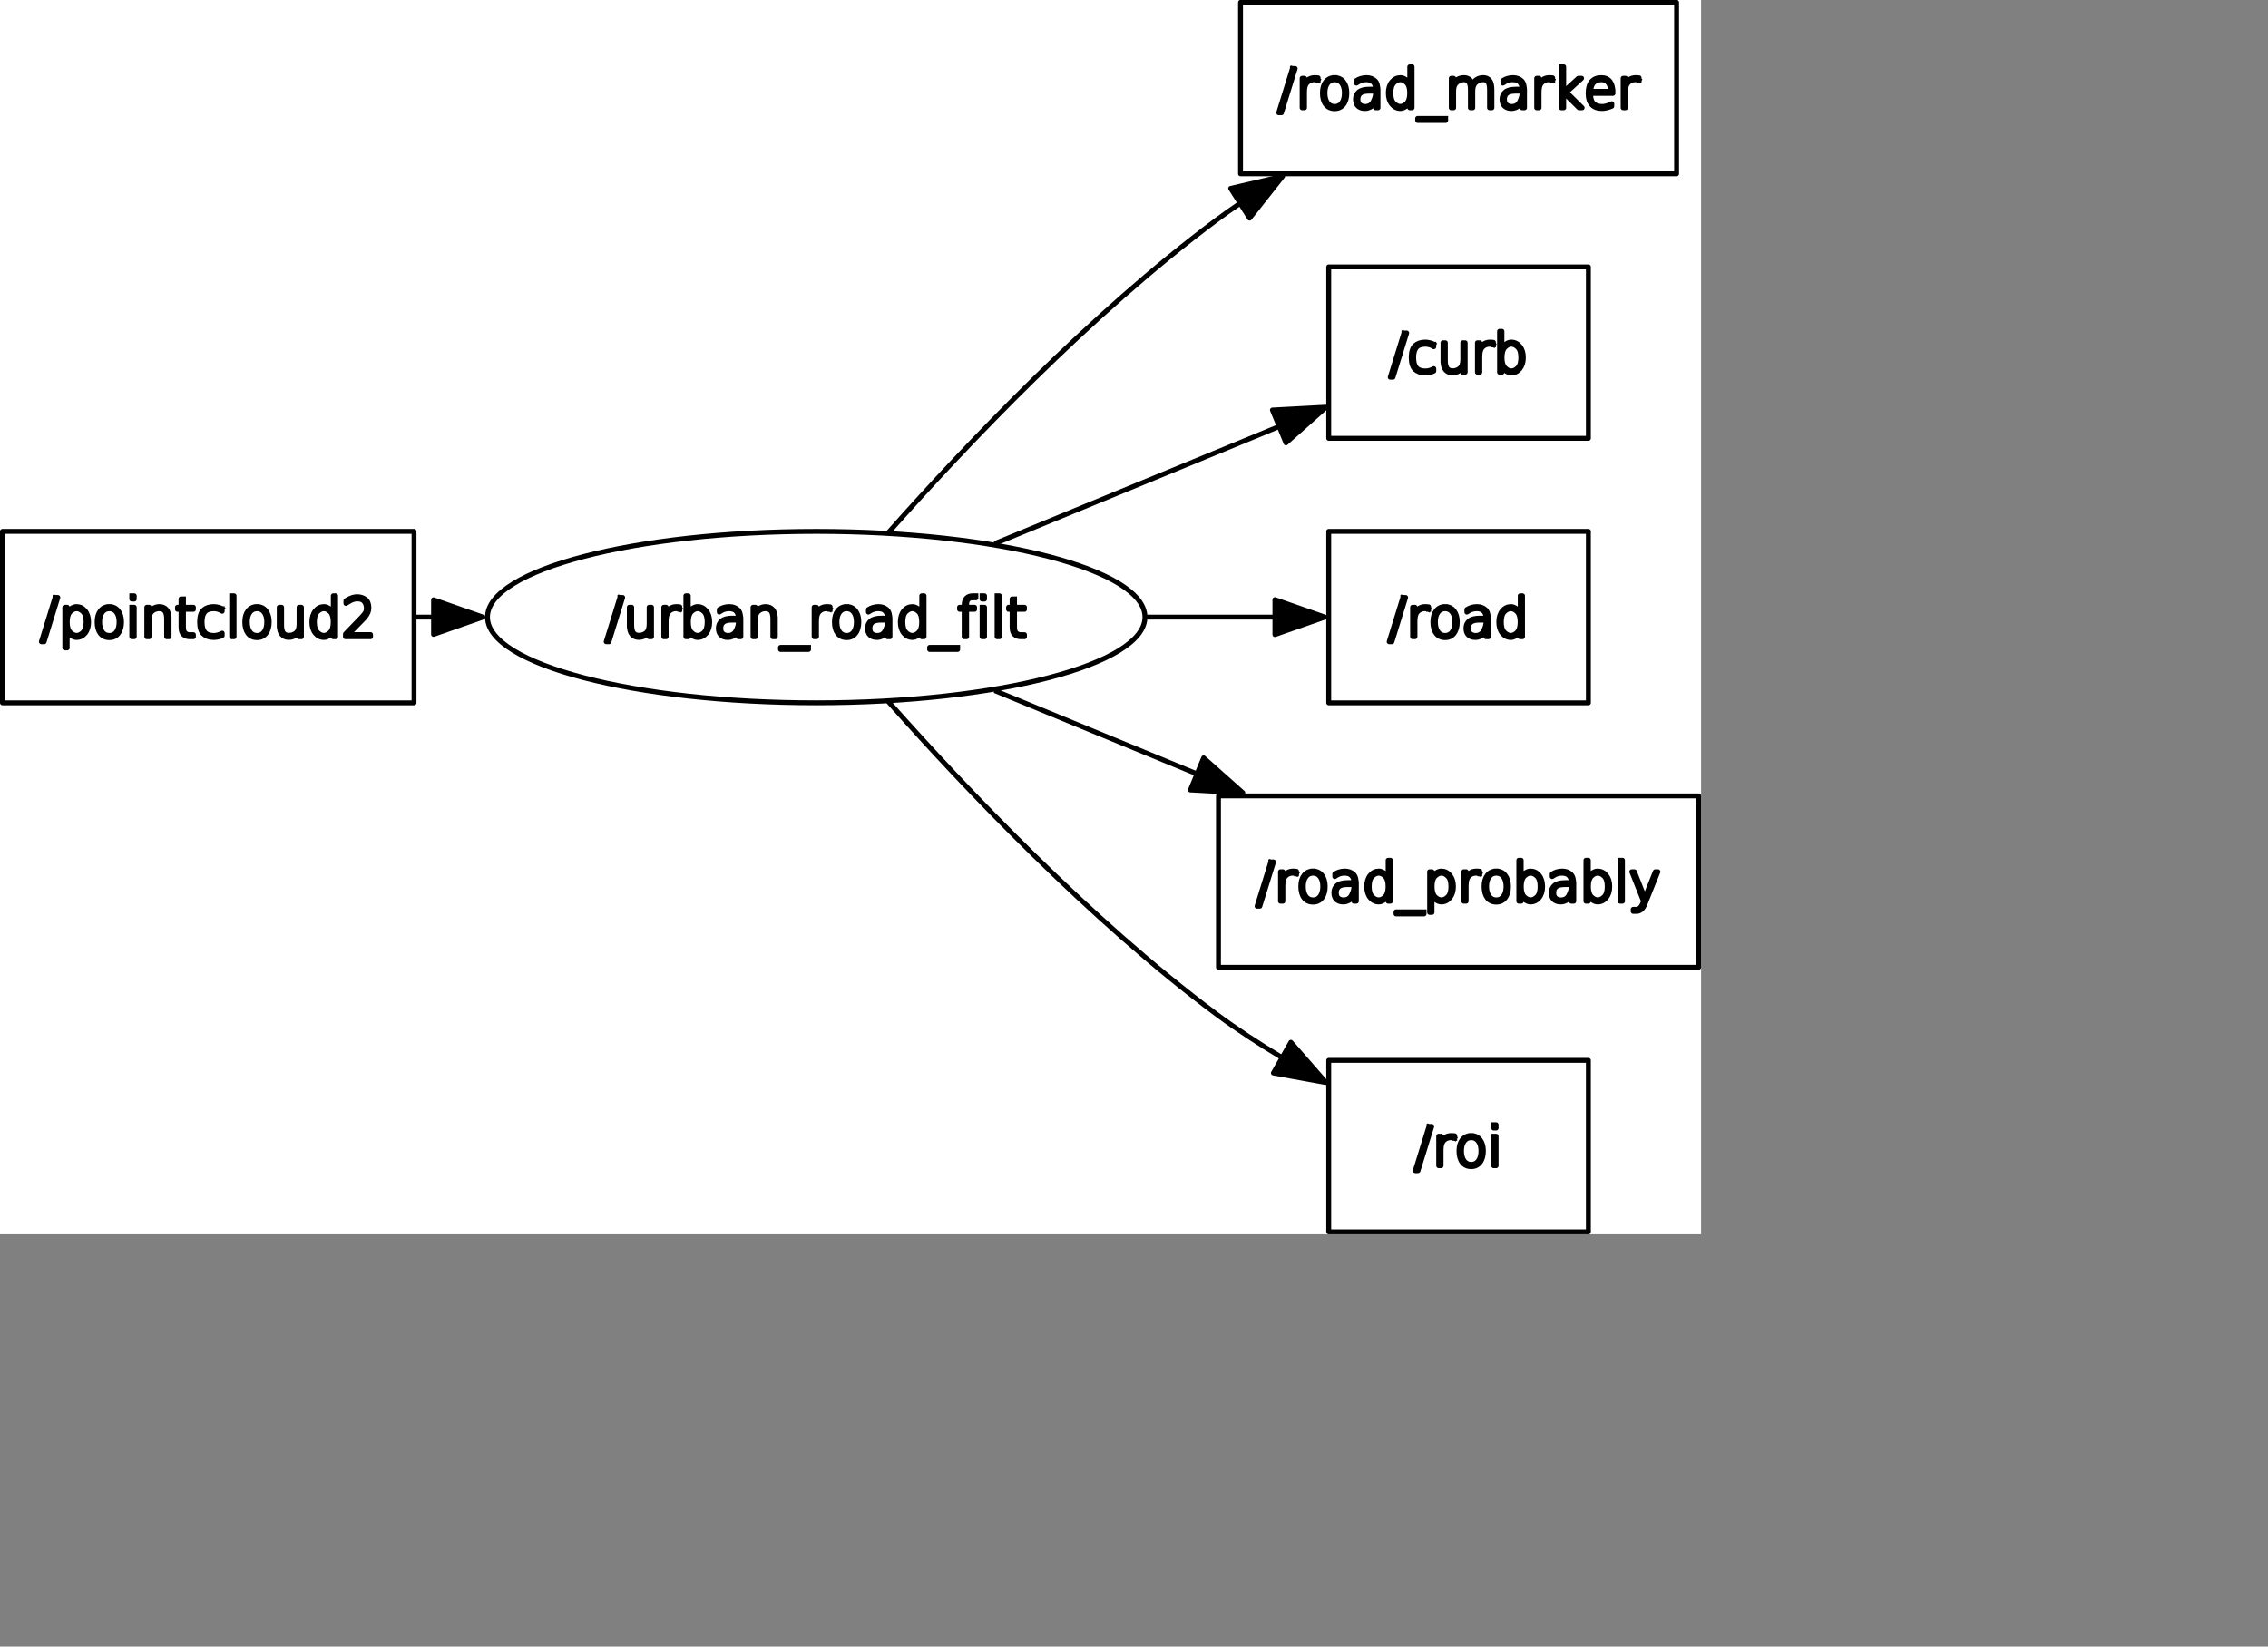 <?xml version="1.0" encoding="UTF-8" standalone="no"?>
<svg width="244.828mm" height="177.8mm"
 xmlns="http://www.w3.org/2000/svg" xmlns:xlink="http://www.w3.org/1999/xlink"  version="1.2" baseProfile="tiny">
<rect width="100%" height="100%" fill="#808080" stroke="none"/>
<title>Qt SVG Document</title>
<desc>Generated with Qt</desc>
<defs>
</defs>
<g fill="none" stroke="black" stroke-width="1" fill-rule="evenodd" stroke-linecap="square" stroke-linejoin="bevel" >

<g fill="none" stroke="#000000" stroke-opacity="1" stroke-width="1" stroke-linecap="square" stroke-linejoin="bevel" transform="matrix(1,0,0,1,0,0)"
font-family="Ubuntu" font-size="11" font-weight="400" font-style="normal" 
>
</g>

<g fill="none" stroke="#000000" stroke-opacity="1" stroke-width="1" stroke-linecap="square" stroke-linejoin="bevel" transform="matrix(1,0,0,1,0,0)"
font-family="Ubuntu" font-size="11" font-weight="400" font-style="normal" 
>
</g>

<g fill="none" stroke="#000000" stroke-opacity="1" stroke-width="1" stroke-linecap="square" stroke-linejoin="bevel" transform="matrix(1.999,0,0,1.999,0.003,503.722)"
font-family="Ubuntu" font-size="11" font-weight="400" font-style="normal" 
>
</g>

<g fill="#ffffff" fill-opacity="1" stroke="none" transform="matrix(1.999,0,0,1.999,0.003,503.722)"
font-family="Ubuntu" font-size="11" font-weight="400" font-style="normal" 
>
<rect x="-0.002" y="-252" width="347.192" height="252"/>
</g>

<g fill="none" stroke="#000000" stroke-opacity="1" stroke-width="1" stroke-linecap="square" stroke-linejoin="bevel" transform="matrix(1.999,0,0,1.999,0.003,503.722)"
font-family="Ubuntu" font-size="11" font-weight="400" font-style="normal" 
>
</g>

<g fill="none" stroke="#000000" stroke-opacity="1" stroke-width="1" stroke-linecap="square" stroke-linejoin="bevel" transform="matrix(1.999,0,0,1.999,0.003,503.722)"
font-family="Ubuntu" font-size="11" font-weight="400" font-style="normal" 
>
</g>

<g fill="none" stroke="#000000" stroke-opacity="1" stroke-width="1" stroke-linecap="square" stroke-linejoin="bevel" transform="matrix(1.999,0,0,1.999,0.003,503.722)"
font-family="Ubuntu" font-size="11" font-weight="400" font-style="normal" 
>
</g>

<g fill="none" stroke="#000000" stroke-opacity="1" stroke-width="1" stroke-linecap="square" stroke-linejoin="bevel" transform="matrix(1.999,0,0,1.999,0.003,503.722)"
font-family="Ubuntu" font-size="11" font-weight="400" font-style="normal" 
>
</g>

<g fill="none" stroke="#000000" stroke-opacity="1" stroke-width="1" stroke-linecap="square" stroke-linejoin="round" transform="matrix(1.999,0,0,1.999,0.003,503.722)"
font-family="Ubuntu" font-size="11" font-weight="400" font-style="normal" 
>
<rect x="0.498" y="-143.5" width="84.003" height="35"/>
</g>

<g fill="none" stroke="#000000" stroke-opacity="1" stroke-width="1" stroke-linecap="square" stroke-linejoin="bevel" transform="matrix(1.999,0,0,1.999,0.003,503.722)"
font-family="Ubuntu" font-size="11" font-weight="400" font-style="normal" 
>
</g>

<g fill="none" stroke="#000000" stroke-opacity="1" stroke-width="1" stroke-linecap="square" stroke-linejoin="bevel" transform="matrix(1.999,0,0,1.999,16.541,237.869)"
font-family="Ubuntu" font-size="11" font-weight="400" font-style="normal" 
>
</g>

<g fill="none" stroke="#000000" stroke-opacity="1" stroke-width="1" stroke-linecap="square" stroke-linejoin="bevel" transform="matrix(1.999,0,0,1.999,16.541,237.869)"
font-family="sans" font-size="11" font-weight="100" font-style="normal" 
>
</g>

<g fill="#000000" fill-opacity="1" stroke="#000000" stroke-opacity="1" stroke-width="1" stroke-linecap="square" stroke-linejoin="round" transform="matrix(1.999,0,0,1.999,16.541,237.869)"
font-family="sans" font-size="11" font-weight="100" font-style="normal" 
>
<path vector-effect="none" fill-rule="nonzero" d="M2.969,2.984 L3.531,2.984 L0.734,12.016 L0.172,12.016 L2.969,2.984 M5.438,9.641 L5.438,13.281 L4.953,13.281 L4.953,4.984 L5.438,4.984 L5.438,6.359 C5.667,5.839 5.911,5.479 6.172,5.281 C6.578,4.99 6.964,4.844 7.328,4.844 C8.036,4.844 8.628,5.133 9.102,5.711 C9.576,6.289 9.812,7.052 9.812,8 C9.812,8.948 9.576,9.711 9.102,10.289 C8.628,10.867 8.036,11.156 7.328,11.156 C6.964,11.156 6.578,11.005 6.172,10.703 C5.911,10.516 5.667,10.162 5.438,9.641 M8.672,10.094 C9.089,9.677 9.297,8.979 9.297,8 C9.297,7.021 9.089,6.323 8.672,5.906 C8.255,5.49 7.818,5.281 7.359,5.281 C6.911,5.281 6.479,5.49 6.062,5.906 C5.656,6.323 5.453,7.021 5.453,8 C5.453,8.979 5.656,9.677 6.062,10.094 C6.479,10.51 6.911,10.719 7.359,10.719 C7.818,10.719 8.255,10.51 8.672,10.094 M15.5,6.016 C15.146,5.526 14.662,5.281 14.047,5.281 C13.432,5.281 12.948,5.526 12.594,6.016 C12.24,6.495 12.062,7.151 12.062,7.984 C12.062,8.839 12.24,9.51 12.594,10 C12.948,10.49 13.432,10.734 14.047,10.734 C14.662,10.734 15.146,10.49 15.5,10 C15.854,9.5 16.031,8.828 16.031,7.984 C16.031,7.161 15.854,6.505 15.5,6.016 M14.047,4.844 C14.807,4.844 15.412,5.13 15.859,5.703 C16.307,6.276 16.531,7.036 16.531,7.984 C16.531,8.974 16.307,9.755 15.859,10.328 C15.412,10.901 14.807,11.188 14.047,11.188 C13.266,11.188 12.651,10.901 12.203,10.328 C11.766,9.755 11.547,8.974 11.547,7.984 C11.547,7.026 11.771,6.263 12.219,5.695 C12.667,5.128 13.276,4.844 14.047,4.844 M18.625,4.984 L19.125,4.984 L19.125,11 L18.625,11 L18.625,4.984 M18.625,2.641 L19.125,2.641 L19.125,3.312 L18.625,3.312 L18.625,2.641 M26.234,7.375 L26.234,11 L25.734,11 L25.734,7.406 C25.734,6.625 25.609,6.076 25.359,5.758 C25.109,5.44 24.74,5.281 24.25,5.281 C23.677,5.281 23.193,5.453 22.797,5.797 C22.38,6.141 22.172,6.74 22.172,7.594 L22.172,11 L21.688,11 L21.688,4.984 L22.172,4.984 L22.172,6.109 C22.349,5.745 22.583,5.469 22.875,5.281 C23.292,4.99 23.755,4.844 24.266,4.844 C24.87,4.844 25.349,5.047 25.703,5.453 C26.057,5.849 26.234,6.49 26.234,7.375 M29.172,3.281 L29.172,4.984 L31.203,4.984 L31.203,5.406 L29.172,5.406 L29.172,9.016 C29.172,9.474 29.229,9.797 29.344,9.984 C29.594,10.38 29.953,10.578 30.422,10.578 L31.203,10.578 L31.203,11 L30.438,11 C29.948,11 29.531,10.857 29.188,10.57 C28.844,10.284 28.672,9.766 28.672,9.016 L28.672,5.406 L27.953,5.406 L27.953,4.984 L28.672,4.984 L28.672,3.281 L29.172,3.281 M37.078,5.281 L37.078,5.797 C36.786,5.62 36.542,5.5 36.344,5.438 C36.01,5.333 35.693,5.281 35.391,5.281 C34.526,5.281 33.906,5.503 33.531,5.945 C33.156,6.388 32.969,7.073 32.969,8 C32.969,8.938 33.156,9.628 33.531,10.07 C33.906,10.513 34.526,10.734 35.391,10.734 C35.682,10.734 35.964,10.693 36.234,10.609 C36.526,10.537 36.807,10.422 37.078,10.266 L37.078,10.766 C36.807,10.901 36.526,11 36.234,11.062 C35.932,11.125 35.635,11.156 35.344,11.156 C34.469,11.156 33.771,10.917 33.25,10.438 C32.729,9.958 32.469,9.143 32.469,7.992 C32.469,6.841 32.729,6.026 33.25,5.547 C33.771,5.078 34.469,4.844 35.344,4.844 C35.635,4.844 35.943,4.885 36.266,4.969 C36.589,5.042 36.859,5.146 37.078,5.281 M39.016,2.641 L39.5,2.641 L39.5,11 L39.016,11 L39.016,2.641 M45.641,6.016 C45.286,5.526 44.802,5.281 44.188,5.281 C43.573,5.281 43.089,5.526 42.734,6.016 C42.38,6.495 42.203,7.151 42.203,7.984 C42.203,8.839 42.38,9.51 42.734,10 C43.089,10.49 43.573,10.734 44.188,10.734 C44.802,10.734 45.286,10.49 45.641,10 C45.995,9.5 46.172,8.828 46.172,7.984 C46.172,7.161 45.995,6.505 45.641,6.016 M44.188,4.844 C44.948,4.844 45.552,5.13 46,5.703 C46.448,6.276 46.672,7.036 46.672,7.984 C46.672,8.974 46.448,9.755 46,10.328 C45.552,10.901 44.948,11.188 44.188,11.188 C43.406,11.188 42.792,10.901 42.344,10.328 C41.906,9.755 41.688,8.974 41.688,7.984 C41.688,7.026 41.911,6.263 42.359,5.695 C42.807,5.128 43.417,4.844 44.188,4.844 M48.719,8.609 L48.719,4.984 L49.203,4.984 L49.203,8.578 C49.203,9.359 49.328,9.909 49.578,10.227 C49.828,10.544 50.198,10.703 50.688,10.703 C51.26,10.703 51.75,10.531 52.156,10.188 C52.562,9.844 52.766,9.245 52.766,8.391 L52.766,4.984 L53.25,4.984 L53.25,11 L52.766,11 L52.766,9.875 C52.589,10.24 52.354,10.516 52.062,10.703 C51.646,10.995 51.182,11.141 50.672,11.141 C50.078,11.141 49.604,10.938 49.25,10.531 C48.896,10.135 48.719,9.495 48.719,8.609 M59.75,6.359 L59.75,2.641 L60.219,2.641 L60.219,11 L59.75,11 L59.75,9.641 C59.521,10.162 59.271,10.516 59,10.703 C58.604,11.005 58.224,11.156 57.859,11.156 C57.151,11.156 56.56,10.867 56.086,10.289 C55.612,9.711 55.375,8.948 55.375,8 C55.375,7.052 55.612,6.289 56.086,5.711 C56.56,5.133 57.151,4.844 57.859,4.844 C58.224,4.844 58.604,4.99 59,5.281 C59.271,5.479 59.521,5.839 59.75,6.359 M56.516,5.906 C56.099,6.323 55.891,7.021 55.891,8 C55.891,8.979 56.099,9.677 56.516,10.094 C56.932,10.51 57.37,10.719 57.828,10.719 C58.276,10.719 58.708,10.51 59.125,10.094 C59.531,9.677 59.734,8.979 59.734,8 C59.734,7.021 59.531,6.323 59.125,5.906 C58.708,5.49 58.276,5.281 57.828,5.281 C57.37,5.281 56.932,5.49 56.516,5.906 M62.797,10.562 L67.359,10.562 L67.359,11 L62.234,11 L62.234,10.438 L64.234,8.359 C64.724,7.859 65.172,7.396 65.578,6.969 C65.943,6.573 66.188,6.266 66.312,6.047 C66.438,5.828 66.5,5.536 66.5,5.172 C66.5,4.557 66.312,4.062 65.938,3.688 C65.667,3.417 65.224,3.281 64.609,3.281 C64.245,3.281 63.833,3.385 63.375,3.594 C63.167,3.688 62.818,3.891 62.328,4.203 L62.328,3.641 C62.536,3.495 62.839,3.328 63.234,3.141 C63.693,2.943 64.146,2.839 64.594,2.828 C65.281,2.828 65.859,3.01 66.328,3.375 C66.787,3.729 67.016,4.312 67.016,5.125 C67.016,5.458 66.953,5.771 66.828,6.062 C66.682,6.406 66.458,6.755 66.156,7.109 C66.062,7.214 65.776,7.51 65.297,8 L62.797,10.562"/>
</g>

<g fill="none" stroke="#000000" stroke-opacity="1" stroke-width="1" stroke-linecap="square" stroke-linejoin="bevel" transform="matrix(1.999,0,0,1.999,16.541,237.869)"
font-family="sans" font-size="11" font-weight="100" font-style="normal" 
>
</g>

<g fill="none" stroke="#000000" stroke-opacity="1" stroke-width="1" stroke-linecap="square" stroke-linejoin="bevel" transform="matrix(1.999,0,0,1.999,16.541,237.869)"
font-family="Ubuntu" font-size="11" font-weight="400" font-style="normal" 
>
</g>

<g fill="none" stroke="#000000" stroke-opacity="1" stroke-width="1" stroke-linecap="square" stroke-linejoin="bevel" transform="matrix(1.999,0,0,1.999,0.003,503.722)"
font-family="Ubuntu" font-size="11" font-weight="400" font-style="normal" 
>
</g>

<g fill="none" stroke="#000000" stroke-opacity="1" stroke-width="1" stroke-linecap="square" stroke-linejoin="bevel" transform="matrix(1.999,0,0,1.999,0.003,503.722)"
font-family="Ubuntu" font-size="11" font-weight="400" font-style="normal" 
>
</g>

<g fill="none" stroke="#000000" stroke-opacity="1" stroke-width="1" stroke-linecap="square" stroke-linejoin="bevel" transform="matrix(1.999,0,0,1.999,0.003,503.722)"
font-family="Ubuntu" font-size="11" font-weight="400" font-style="normal" 
>
</g>

<g fill="none" stroke="#000000" stroke-opacity="1" stroke-width="1" stroke-linecap="square" stroke-linejoin="round" transform="matrix(1.999,0,0,1.999,0.003,503.722)"
font-family="Ubuntu" font-size="11" font-weight="400" font-style="normal" 
>
<rect x="253.19" y="-251.5" width="89" height="35"/>
</g>

<g fill="none" stroke="#000000" stroke-opacity="1" stroke-width="1" stroke-linecap="square" stroke-linejoin="bevel" transform="matrix(1.999,0,0,1.999,0.003,503.722)"
font-family="Ubuntu" font-size="11" font-weight="400" font-style="normal" 
>
</g>

<g fill="none" stroke="#000000" stroke-opacity="1" stroke-width="1" stroke-linecap="square" stroke-linejoin="bevel" transform="matrix(1.999,0,0,1.999,521.361,21.988)"
font-family="Ubuntu" font-size="11" font-weight="400" font-style="normal" 
>
</g>

<g fill="none" stroke="#000000" stroke-opacity="1" stroke-width="1" stroke-linecap="square" stroke-linejoin="bevel" transform="matrix(1.999,0,0,1.999,521.361,21.988)"
font-family="sans" font-size="11" font-weight="100" font-style="normal" 
>
</g>

<g fill="#000000" fill-opacity="1" stroke="#000000" stroke-opacity="1" stroke-width="1" stroke-linecap="square" stroke-linejoin="round" transform="matrix(1.999,0,0,1.999,521.361,21.988)"
font-family="sans" font-size="11" font-weight="100" font-style="normal" 
>
<path vector-effect="none" fill-rule="nonzero" d="M2.969,2.984 L3.531,2.984 L0.734,12.016 L0.172,12.016 L2.969,2.984 M8.219,5.406 C8.135,5.365 8.026,5.333 7.891,5.312 C7.766,5.292 7.615,5.281 7.438,5.281 C6.823,5.281 6.318,5.505 5.922,5.953 C5.599,6.318 5.438,6.943 5.438,7.828 L5.438,11 L4.953,11 L4.953,4.984 L5.438,4.984 L5.438,6.109 C5.604,5.786 5.833,5.516 6.125,5.297 C6.521,4.995 6.99,4.844 7.531,4.844 C7.677,4.844 7.802,4.849 7.906,4.859 C8.01,4.859 8.115,4.87 8.219,4.891 L8.219,5.406 M13.047,6.016 C12.693,5.526 12.208,5.281 11.594,5.281 C10.979,5.281 10.495,5.526 10.141,6.016 C9.786,6.495 9.609,7.151 9.609,7.984 C9.609,8.839 9.786,9.51 10.141,10 C10.495,10.49 10.979,10.734 11.594,10.734 C12.208,10.734 12.693,10.49 13.047,10 C13.401,9.5 13.578,8.828 13.578,7.984 C13.578,7.161 13.401,6.505 13.047,6.016 M11.594,4.844 C12.354,4.844 12.958,5.13 13.406,5.703 C13.854,6.276 14.078,7.036 14.078,7.984 C14.078,8.974 13.854,9.755 13.406,10.328 C12.958,10.901 12.354,11.188 11.594,11.188 C10.812,11.188 10.198,10.901 9.75,10.328 C9.312,9.755 9.094,8.974 9.094,7.984 C9.094,7.026 9.318,6.263 9.766,5.695 C10.213,5.128 10.823,4.844 11.594,4.844 M18.594,7.609 C17.792,7.609 17.216,7.75 16.867,8.031 C16.518,8.312 16.344,8.724 16.344,9.266 C16.344,9.797 16.49,10.175 16.781,10.398 C17.073,10.622 17.417,10.734 17.812,10.734 C18.562,10.734 19.104,10.417 19.438,9.781 C19.771,9.135 19.938,8.531 19.938,7.969 L19.938,7.609 L18.594,7.609 M20.438,7.562 L20.438,11 L19.938,11 L19.938,9.359 C19.667,10.162 19.302,10.672 18.844,10.891 C18.49,11.068 18.13,11.156 17.766,11.156 C17.172,11.156 16.703,10.995 16.359,10.672 C16.016,10.349 15.844,9.878 15.844,9.258 C15.844,8.638 16.068,8.141 16.516,7.766 C16.963,7.391 17.693,7.203 18.703,7.203 L19.938,7.203 L19.938,7.109 C19.938,6.578 19.781,6.141 19.469,5.797 C19.177,5.453 18.682,5.281 17.984,5.281 C17.641,5.281 17.292,5.344 16.938,5.469 C16.708,5.552 16.406,5.719 16.031,5.969 L16.031,5.438 C16.354,5.24 16.656,5.099 16.938,5.016 C17.333,4.901 17.713,4.844 18.078,4.844 C18.797,4.844 19.385,5.057 19.844,5.484 C20.24,5.849 20.438,6.542 20.438,7.562 M26.922,6.359 L26.922,2.641 L27.391,2.641 L27.391,11 L26.922,11 L26.922,9.641 C26.693,10.162 26.443,10.516 26.172,10.703 C25.776,11.005 25.396,11.156 25.031,11.156 C24.323,11.156 23.732,10.867 23.258,10.289 C22.784,9.711 22.547,8.948 22.547,8 C22.547,7.052 22.784,6.289 23.258,5.711 C23.732,5.133 24.323,4.844 25.031,4.844 C25.396,4.844 25.776,4.99 26.172,5.281 C26.443,5.479 26.693,5.839 26.922,6.359 M23.688,5.906 C23.271,6.323 23.062,7.021 23.062,8 C23.062,8.979 23.271,9.677 23.688,10.094 C24.104,10.51 24.542,10.719 25,10.719 C25.448,10.719 25.88,10.51 26.297,10.094 C26.703,9.677 26.906,8.979 26.906,8 C26.906,7.021 26.703,6.323 26.297,5.906 C25.88,5.49 25.448,5.281 25,5.281 C24.542,5.281 24.104,5.49 23.688,5.906 M34.25,13.172 L34.25,13.594 L28.531,13.594 L28.531,13.172 L34.25,13.172 M39.719,6.297 C39.906,5.807 40.198,5.443 40.594,5.203 C40.979,4.964 41.432,4.844 41.953,4.844 C42.474,4.844 42.891,5.026 43.203,5.391 C43.526,5.755 43.688,6.417 43.688,7.375 L43.688,11 L43.203,11 L43.203,7.406 C43.203,6.573 43.089,6.01 42.859,5.719 C42.63,5.427 42.323,5.281 41.938,5.281 C41.385,5.281 40.901,5.448 40.484,5.781 C40.016,6.156 39.781,6.76 39.781,7.594 L39.781,11 L39.297,11 L39.297,7.406 C39.297,6.604 39.185,6.049 38.961,5.742 C38.737,5.435 38.427,5.281 38.031,5.281 C37.479,5.281 36.995,5.453 36.578,5.797 C36.109,6.161 35.875,6.76 35.875,7.594 L35.875,11 L35.391,11 L35.391,4.984 L35.875,4.984 L35.875,6.109 C36.052,5.714 36.328,5.401 36.703,5.172 C37.068,4.953 37.521,4.844 38.062,4.844 C38.417,4.844 38.755,4.958 39.078,5.188 C39.328,5.375 39.542,5.745 39.719,6.297 M48.5,7.609 C47.698,7.609 47.122,7.75 46.773,8.031 C46.425,8.312 46.25,8.724 46.25,9.266 C46.25,9.797 46.396,10.175 46.688,10.398 C46.979,10.622 47.323,10.734 47.719,10.734 C48.469,10.734 49.01,10.417 49.344,9.781 C49.677,9.135 49.844,8.531 49.844,7.969 L49.844,7.609 L48.5,7.609 M50.344,7.562 L50.344,11 L49.844,11 L49.844,9.359 C49.573,10.162 49.208,10.672 48.75,10.891 C48.396,11.068 48.036,11.156 47.672,11.156 C47.078,11.156 46.609,10.995 46.266,10.672 C45.922,10.349 45.75,9.878 45.75,9.258 C45.75,8.638 45.974,8.141 46.422,7.766 C46.87,7.391 47.599,7.203 48.609,7.203 L49.844,7.203 L49.844,7.109 C49.844,6.578 49.688,6.141 49.375,5.797 C49.083,5.453 48.589,5.281 47.891,5.281 C47.547,5.281 47.198,5.344 46.844,5.469 C46.615,5.552 46.312,5.719 45.938,5.969 L45.938,5.438 C46.26,5.24 46.562,5.099 46.844,5.016 C47.24,4.901 47.62,4.844 47.984,4.844 C48.703,4.844 49.292,5.057 49.75,5.484 C50.146,5.849 50.344,6.542 50.344,7.562 M56.094,5.406 C56.01,5.365 55.901,5.333 55.766,5.312 C55.641,5.292 55.49,5.281 55.312,5.281 C54.698,5.281 54.193,5.505 53.797,5.953 C53.474,6.318 53.312,6.943 53.312,7.828 L53.312,11 L52.828,11 L52.828,4.984 L53.312,4.984 L53.312,6.109 C53.479,5.786 53.708,5.516 54,5.297 C54.396,4.995 54.865,4.844 55.406,4.844 C55.552,4.844 55.677,4.849 55.781,4.859 C55.885,4.859 55.99,4.87 56.094,4.891 L56.094,5.406 M57.844,2.641 L58.344,2.641 L58.344,7.719 L61.328,4.984 L62,4.984 L58.891,7.828 L62.109,11 L61.469,11 L58.344,7.922 L58.344,11 L57.844,11 L57.844,2.641 M68.391,7.75 L68.391,8.062 L63.828,8.062 C63.828,9.021 64.016,9.698 64.391,10.094 C64.807,10.521 65.422,10.734 66.234,10.734 C66.453,10.734 66.74,10.688 67.094,10.594 C67.448,10.5 67.802,10.359 68.156,10.172 L68.156,10.688 C67.802,10.844 67.44,10.961 67.07,11.039 C66.701,11.117 66.406,11.156 66.188,11.156 C65.26,11.156 64.562,10.906 64.094,10.406 C63.583,9.875 63.328,9.094 63.328,8.062 C63.328,6.99 63.557,6.188 64.016,5.656 C64.495,5.115 65.162,4.844 66.016,4.844 C66.797,4.844 67.391,5.104 67.797,5.625 C68.193,6.167 68.391,6.875 68.391,7.75 M67.891,7.641 C67.891,6.797 67.698,6.182 67.312,5.797 C67,5.453 66.568,5.281 66.016,5.281 C65.422,5.281 64.922,5.458 64.516,5.812 C64.141,6.146 63.917,6.755 63.844,7.641 L67.891,7.641 M73.734,5.406 C73.651,5.365 73.542,5.333 73.406,5.312 C73.281,5.292 73.13,5.281 72.953,5.281 C72.338,5.281 71.833,5.505 71.438,5.953 C71.115,6.318 70.953,6.943 70.953,7.828 L70.953,11 L70.469,11 L70.469,4.984 L70.953,4.984 L70.953,6.109 C71.12,5.786 71.349,5.516 71.641,5.297 C72.037,4.995 72.505,4.844 73.047,4.844 C73.193,4.844 73.318,4.849 73.422,4.859 C73.526,4.859 73.63,4.87 73.734,4.891 L73.734,5.406"/>
</g>

<g fill="none" stroke="#000000" stroke-opacity="1" stroke-width="1" stroke-linecap="square" stroke-linejoin="bevel" transform="matrix(1.999,0,0,1.999,521.361,21.988)"
font-family="sans" font-size="11" font-weight="100" font-style="normal" 
>
</g>

<g fill="none" stroke="#000000" stroke-opacity="1" stroke-width="1" stroke-linecap="square" stroke-linejoin="bevel" transform="matrix(1.999,0,0,1.999,521.361,21.988)"
font-family="Ubuntu" font-size="11" font-weight="400" font-style="normal" 
>
</g>

<g fill="none" stroke="#000000" stroke-opacity="1" stroke-width="1" stroke-linecap="square" stroke-linejoin="bevel" transform="matrix(1.999,0,0,1.999,0.003,503.722)"
font-family="Ubuntu" font-size="11" font-weight="400" font-style="normal" 
>
</g>

<g fill="none" stroke="#000000" stroke-opacity="1" stroke-width="1" stroke-linecap="square" stroke-linejoin="bevel" transform="matrix(1.999,0,0,1.999,0.003,503.722)"
font-family="Ubuntu" font-size="11" font-weight="400" font-style="normal" 
>
</g>

<g fill="none" stroke="#000000" stroke-opacity="1" stroke-width="1" stroke-linecap="square" stroke-linejoin="bevel" transform="matrix(1.999,0,0,1.999,0.003,503.722)"
font-family="Ubuntu" font-size="11" font-weight="400" font-style="normal" 
>
</g>

<g fill="none" stroke="#000000" stroke-opacity="1" stroke-width="1" stroke-linecap="square" stroke-linejoin="round" transform="matrix(1.999,0,0,1.999,0.003,503.722)"
font-family="Ubuntu" font-size="11" font-weight="400" font-style="normal" 
>
<ellipse cx="166.59" cy="-126" rx="67.094" ry="17.5"/>
</g>

<g fill="none" stroke="#000000" stroke-opacity="1" stroke-width="1" stroke-linecap="square" stroke-linejoin="bevel" transform="matrix(1.999,0,0,1.999,0.003,503.722)"
font-family="Ubuntu" font-size="11" font-weight="400" font-style="normal" 
>
</g>

<g fill="none" stroke="#000000" stroke-opacity="1" stroke-width="1" stroke-linecap="square" stroke-linejoin="bevel" transform="matrix(1.999,0,0,1.999,246.984,237.869)"
font-family="Ubuntu" font-size="11" font-weight="400" font-style="normal" 
>
</g>

<g fill="none" stroke="#000000" stroke-opacity="1" stroke-width="1" stroke-linecap="square" stroke-linejoin="bevel" transform="matrix(1.999,0,0,1.999,246.984,237.869)"
font-family="sans" font-size="11" font-weight="100" font-style="normal" 
>
</g>

<g fill="#000000" fill-opacity="1" stroke="#000000" stroke-opacity="1" stroke-width="1" stroke-linecap="square" stroke-linejoin="round" transform="matrix(1.999,0,0,1.999,246.984,237.869)"
font-family="sans" font-size="11" font-weight="100" font-style="normal" 
>
<path vector-effect="none" fill-rule="nonzero" d="M2.969,2.984 L3.531,2.984 L0.734,12.016 L0.172,12.016 L2.969,2.984 M4.891,8.609 L4.891,4.984 L5.375,4.984 L5.375,8.578 C5.375,9.359 5.5,9.909 5.75,10.227 C6,10.544 6.37,10.703 6.859,10.703 C7.432,10.703 7.922,10.531 8.328,10.188 C8.734,9.844 8.938,9.245 8.938,8.391 L8.938,4.984 L9.422,4.984 L9.422,11 L8.938,11 L8.938,9.875 C8.76,10.24 8.526,10.516 8.234,10.703 C7.818,10.995 7.354,11.141 6.844,11.141 C6.25,11.141 5.776,10.938 5.422,10.531 C5.068,10.135 4.891,9.495 4.891,8.609 M15.188,5.406 C15.104,5.365 14.995,5.333 14.859,5.312 C14.734,5.292 14.583,5.281 14.406,5.281 C13.792,5.281 13.287,5.505 12.891,5.953 C12.568,6.318 12.406,6.943 12.406,7.828 L12.406,11 L11.922,11 L11.922,4.984 L12.406,4.984 L12.406,6.109 C12.573,5.786 12.802,5.516 13.094,5.297 C13.49,4.995 13.958,4.844 14.5,4.844 C14.646,4.844 14.771,4.849 14.875,4.859 C14.979,4.859 15.083,4.87 15.188,4.891 L15.188,5.406 M20.156,10.094 C20.573,9.677 20.781,8.979 20.781,8 C20.781,7.021 20.573,6.323 20.156,5.906 C19.74,5.49 19.302,5.281 18.844,5.281 C18.396,5.281 17.963,5.49 17.547,5.906 C17.141,6.323 16.938,7.021 16.938,8 C16.938,8.979 17.141,9.677 17.547,10.094 C17.963,10.51 18.396,10.719 18.844,10.719 C19.302,10.719 19.74,10.51 20.156,10.094 M16.922,6.359 C17.151,5.839 17.396,5.479 17.656,5.281 C18.062,4.99 18.448,4.844 18.812,4.844 C19.521,4.844 20.112,5.133 20.586,5.711 C21.06,6.289 21.297,7.052 21.297,8 C21.297,8.948 21.06,9.711 20.586,10.289 C20.112,10.867 19.521,11.156 18.812,11.156 C18.448,11.156 18.062,11.005 17.656,10.703 C17.396,10.516 17.151,10.162 16.922,9.641 L16.922,11 L16.438,11 L16.438,2.641 L16.922,2.641 L16.922,6.359 M25.812,7.609 C25.01,7.609 24.435,7.75 24.086,8.031 C23.737,8.312 23.562,8.724 23.562,9.266 C23.562,9.797 23.708,10.175 24,10.398 C24.292,10.622 24.635,10.734 25.031,10.734 C25.781,10.734 26.323,10.417 26.656,9.781 C26.99,9.135 27.156,8.531 27.156,7.969 L27.156,7.609 L25.812,7.609 M27.656,7.562 L27.656,11 L27.156,11 L27.156,9.359 C26.885,10.162 26.521,10.672 26.062,10.891 C25.708,11.068 25.349,11.156 24.984,11.156 C24.391,11.156 23.922,10.995 23.578,10.672 C23.234,10.349 23.062,9.878 23.062,9.258 C23.062,8.638 23.287,8.141 23.734,7.766 C24.182,7.391 24.912,7.203 25.922,7.203 L27.156,7.203 L27.156,7.109 C27.156,6.578 27,6.141 26.688,5.797 C26.396,5.453 25.901,5.281 25.203,5.281 C24.859,5.281 24.51,5.344 24.156,5.469 C23.927,5.552 23.625,5.719 23.25,5.969 L23.25,5.438 C23.573,5.24 23.875,5.099 24.156,5.016 C24.552,4.901 24.932,4.844 25.297,4.844 C26.016,4.844 26.604,5.057 27.062,5.484 C27.458,5.849 27.656,6.542 27.656,7.562 M34.688,7.375 L34.688,11 L34.188,11 L34.188,7.406 C34.188,6.625 34.062,6.076 33.812,5.758 C33.562,5.44 33.193,5.281 32.703,5.281 C32.13,5.281 31.646,5.453 31.25,5.797 C30.833,6.141 30.625,6.74 30.625,7.594 L30.625,11 L30.141,11 L30.141,4.984 L30.625,4.984 L30.625,6.109 C30.802,5.745 31.037,5.469 31.328,5.281 C31.745,4.99 32.208,4.844 32.719,4.844 C33.323,4.844 33.802,5.047 34.156,5.453 C34.51,5.849 34.688,6.49 34.688,7.375 M41.469,13.172 L41.469,13.594 L35.75,13.594 L35.75,13.172 L41.469,13.172 M45.875,5.406 C45.792,5.365 45.682,5.333 45.547,5.312 C45.422,5.292 45.271,5.281 45.094,5.281 C44.479,5.281 43.974,5.505 43.578,5.953 C43.255,6.318 43.094,6.943 43.094,7.828 L43.094,11 L42.609,11 L42.609,4.984 L43.094,4.984 L43.094,6.109 C43.26,5.786 43.49,5.516 43.781,5.297 C44.177,4.995 44.646,4.844 45.188,4.844 C45.333,4.844 45.458,4.849 45.562,4.859 C45.667,4.859 45.771,4.87 45.875,4.891 L45.875,5.406 M50.703,6.016 C50.349,5.526 49.865,5.281 49.25,5.281 C48.635,5.281 48.151,5.526 47.797,6.016 C47.443,6.495 47.266,7.151 47.266,7.984 C47.266,8.839 47.443,9.51 47.797,10 C48.151,10.49 48.635,10.734 49.25,10.734 C49.865,10.734 50.349,10.49 50.703,10 C51.057,9.5 51.234,8.828 51.234,7.984 C51.234,7.161 51.057,6.505 50.703,6.016 M49.25,4.844 C50.01,4.844 50.615,5.13 51.062,5.703 C51.51,6.276 51.734,7.036 51.734,7.984 C51.734,8.974 51.51,9.755 51.062,10.328 C50.615,10.901 50.01,11.188 49.25,11.188 C48.469,11.188 47.854,10.901 47.406,10.328 C46.969,9.755 46.75,8.974 46.75,7.984 C46.75,7.026 46.974,6.263 47.422,5.695 C47.87,5.128 48.479,4.844 49.25,4.844 M56.25,7.609 C55.448,7.609 54.872,7.75 54.523,8.031 C54.175,8.312 54,8.724 54,9.266 C54,9.797 54.146,10.175 54.438,10.398 C54.729,10.622 55.073,10.734 55.469,10.734 C56.219,10.734 56.76,10.417 57.094,9.781 C57.427,9.135 57.594,8.531 57.594,7.969 L57.594,7.609 L56.25,7.609 M58.094,7.562 L58.094,11 L57.594,11 L57.594,9.359 C57.323,10.162 56.958,10.672 56.5,10.891 C56.146,11.068 55.786,11.156 55.422,11.156 C54.828,11.156 54.359,10.995 54.016,10.672 C53.672,10.349 53.5,9.878 53.5,9.258 C53.5,8.638 53.724,8.141 54.172,7.766 C54.62,7.391 55.349,7.203 56.359,7.203 L57.594,7.203 L57.594,7.109 C57.594,6.578 57.438,6.141 57.125,5.797 C56.833,5.453 56.339,5.281 55.641,5.281 C55.297,5.281 54.948,5.344 54.594,5.469 C54.365,5.552 54.062,5.719 53.688,5.969 L53.688,5.438 C54.01,5.24 54.312,5.099 54.594,5.016 C54.99,4.901 55.37,4.844 55.734,4.844 C56.453,4.844 57.042,5.057 57.5,5.484 C57.896,5.849 58.094,6.542 58.094,7.562 M64.578,6.359 L64.578,2.641 L65.047,2.641 L65.047,11 L64.578,11 L64.578,9.641 C64.349,10.162 64.099,10.516 63.828,10.703 C63.432,11.005 63.052,11.156 62.688,11.156 C61.979,11.156 61.388,10.867 60.914,10.289 C60.44,9.711 60.203,8.948 60.203,8 C60.203,7.052 60.44,6.289 60.914,5.711 C61.388,5.133 61.979,4.844 62.688,4.844 C63.052,4.844 63.432,4.99 63.828,5.281 C64.099,5.479 64.349,5.839 64.578,6.359 M61.344,5.906 C60.927,6.323 60.719,7.021 60.719,8 C60.719,8.979 60.927,9.677 61.344,10.094 C61.76,10.51 62.198,10.719 62.656,10.719 C63.104,10.719 63.536,10.51 63.953,10.094 C64.359,9.677 64.562,8.979 64.562,8 C64.562,7.021 64.359,6.323 63.953,5.906 C63.536,5.49 63.104,5.281 62.656,5.281 C62.198,5.281 61.76,5.49 61.344,5.906 M71.906,13.172 L71.906,13.594 L66.188,13.594 L66.188,13.172 L71.906,13.172 M75.625,2.641 L75.625,3.062 L74.938,3.062 C74.573,3.062 74.292,3.156 74.094,3.344 C73.854,3.573 73.734,3.943 73.734,4.453 L73.734,4.984 L75.359,4.984 L75.359,5.406 L73.734,5.406 L73.734,11 L73.234,11 L73.234,5.406 L72.297,5.406 L72.297,4.984 L73.234,4.984 L73.234,4.562 C73.234,3.896 73.391,3.411 73.703,3.109 C74.005,2.797 74.417,2.641 74.938,2.641 L75.625,2.641 M76.891,4.984 L77.391,4.984 L77.391,11 L76.891,11 L76.891,4.984 M76.891,2.641 L77.391,2.641 L77.391,3.312 L76.891,3.312 L76.891,2.641 M79.953,2.641 L80.438,2.641 L80.438,11 L79.953,11 L79.953,2.641 M83.516,3.281 L83.516,4.984 L85.547,4.984 L85.547,5.406 L83.516,5.406 L83.516,9.016 C83.516,9.474 83.573,9.797 83.688,9.984 C83.938,10.38 84.297,10.578 84.766,10.578 L85.547,10.578 L85.547,11 L84.781,11 C84.292,11 83.875,10.857 83.531,10.57 C83.188,10.284 83.016,9.766 83.016,9.016 L83.016,5.406 L82.297,5.406 L82.297,4.984 L83.016,4.984 L83.016,3.281 L83.516,3.281"/>
</g>

<g fill="none" stroke="#000000" stroke-opacity="1" stroke-width="1" stroke-linecap="square" stroke-linejoin="bevel" transform="matrix(1.999,0,0,1.999,246.984,237.869)"
font-family="sans" font-size="11" font-weight="100" font-style="normal" 
>
</g>

<g fill="none" stroke="#000000" stroke-opacity="1" stroke-width="1" stroke-linecap="square" stroke-linejoin="bevel" transform="matrix(1.999,0,0,1.999,246.984,237.869)"
font-family="Ubuntu" font-size="11" font-weight="400" font-style="normal" 
>
</g>

<g fill="none" stroke="#000000" stroke-opacity="1" stroke-width="1" stroke-linecap="square" stroke-linejoin="bevel" transform="matrix(1.999,0,0,1.999,0.003,503.722)"
font-family="Ubuntu" font-size="11" font-weight="400" font-style="normal" 
>
</g>

<g fill="none" stroke="#000000" stroke-opacity="1" stroke-width="1" stroke-linecap="square" stroke-linejoin="bevel" transform="matrix(1.999,0,0,1.999,0.003,503.722)"
font-family="Ubuntu" font-size="11" font-weight="400" font-style="normal" 
>
</g>

<g fill="none" stroke="#000000" stroke-opacity="1" stroke-width="1" stroke-linecap="square" stroke-linejoin="bevel" transform="matrix(1.999,0,0,1.999,0.003,503.722)"
font-family="Ubuntu" font-size="11" font-weight="400" font-style="normal" 
>
</g>

<g fill="none" stroke="#000000" stroke-opacity="1" stroke-width="1" stroke-linecap="square" stroke-linejoin="round" transform="matrix(1.999,0,0,1.999,0.003,503.722)"
font-family="Ubuntu" font-size="11" font-weight="400" font-style="normal" 
>
<rect x="271.19" y="-35.5" width="53" height="35"/>
</g>

<g fill="none" stroke="#000000" stroke-opacity="1" stroke-width="1" stroke-linecap="square" stroke-linejoin="bevel" transform="matrix(1.999,0,0,1.999,0.003,503.722)"
font-family="Ubuntu" font-size="11" font-weight="400" font-style="normal" 
>
</g>

<g fill="none" stroke="#000000" stroke-opacity="1" stroke-width="1" stroke-linecap="square" stroke-linejoin="bevel" transform="matrix(1.999,0,0,1.999,577.08,453.749)"
font-family="Ubuntu" font-size="11" font-weight="400" font-style="normal" 
>
</g>

<g fill="none" stroke="#000000" stroke-opacity="1" stroke-width="1" stroke-linecap="square" stroke-linejoin="bevel" transform="matrix(1.999,0,0,1.999,577.08,453.749)"
font-family="sans" font-size="11" font-weight="100" font-style="normal" 
>
</g>

<g fill="#000000" fill-opacity="1" stroke="#000000" stroke-opacity="1" stroke-width="1" stroke-linecap="square" stroke-linejoin="round" transform="matrix(1.999,0,0,1.999,577.08,453.749)"
font-family="sans" font-size="11" font-weight="100" font-style="normal" 
>
<path vector-effect="none" fill-rule="nonzero" d="M2.969,2.984 L3.531,2.984 L0.734,12.016 L0.172,12.016 L2.969,2.984 M8.219,5.406 C8.135,5.365 8.026,5.333 7.891,5.312 C7.766,5.292 7.615,5.281 7.438,5.281 C6.823,5.281 6.318,5.505 5.922,5.953 C5.599,6.318 5.438,6.943 5.438,7.828 L5.438,11 L4.953,11 L4.953,4.984 L5.438,4.984 L5.438,6.109 C5.604,5.786 5.833,5.516 6.125,5.297 C6.521,4.995 6.99,4.844 7.531,4.844 C7.677,4.844 7.802,4.849 7.906,4.859 C8.01,4.859 8.115,4.87 8.219,4.891 L8.219,5.406 M13.047,6.016 C12.693,5.526 12.208,5.281 11.594,5.281 C10.979,5.281 10.495,5.526 10.141,6.016 C9.786,6.495 9.609,7.151 9.609,7.984 C9.609,8.839 9.786,9.51 10.141,10 C10.495,10.49 10.979,10.734 11.594,10.734 C12.208,10.734 12.693,10.49 13.047,10 C13.401,9.5 13.578,8.828 13.578,7.984 C13.578,7.161 13.401,6.505 13.047,6.016 M11.594,4.844 C12.354,4.844 12.958,5.13 13.406,5.703 C13.854,6.276 14.078,7.036 14.078,7.984 C14.078,8.974 13.854,9.755 13.406,10.328 C12.958,10.901 12.354,11.188 11.594,11.188 C10.812,11.188 10.198,10.901 9.75,10.328 C9.312,9.755 9.094,8.974 9.094,7.984 C9.094,7.026 9.318,6.263 9.766,5.695 C10.213,5.128 10.823,4.844 11.594,4.844 M16.172,4.984 L16.672,4.984 L16.672,11 L16.172,11 L16.172,4.984 M16.172,2.641 L16.672,2.641 L16.672,3.312 L16.172,3.312 L16.172,2.641"/>
</g>

<g fill="none" stroke="#000000" stroke-opacity="1" stroke-width="1" stroke-linecap="square" stroke-linejoin="bevel" transform="matrix(1.999,0,0,1.999,577.08,453.749)"
font-family="sans" font-size="11" font-weight="100" font-style="normal" 
>
</g>

<g fill="none" stroke="#000000" stroke-opacity="1" stroke-width="1" stroke-linecap="square" stroke-linejoin="bevel" transform="matrix(1.999,0,0,1.999,577.08,453.749)"
font-family="Ubuntu" font-size="11" font-weight="400" font-style="normal" 
>
</g>

<g fill="none" stroke="#000000" stroke-opacity="1" stroke-width="1" stroke-linecap="square" stroke-linejoin="bevel" transform="matrix(1.999,0,0,1.999,0.003,503.722)"
font-family="Ubuntu" font-size="11" font-weight="400" font-style="normal" 
>
</g>

<g fill="none" stroke="#000000" stroke-opacity="1" stroke-width="1" stroke-linecap="square" stroke-linejoin="bevel" transform="matrix(1.999,0,0,1.999,0.003,503.722)"
font-family="Ubuntu" font-size="11" font-weight="400" font-style="normal" 
>
</g>

<g fill="none" stroke="#000000" stroke-opacity="1" stroke-width="1" stroke-linecap="square" stroke-linejoin="bevel" transform="matrix(1.999,0,0,1.999,0.003,503.722)"
font-family="Ubuntu" font-size="11" font-weight="400" font-style="normal" 
>
</g>

<g fill="none" stroke="#000000" stroke-opacity="1" stroke-width="1" stroke-linecap="square" stroke-linejoin="round" transform="matrix(1.999,0,0,1.999,0.003,503.722)"
font-family="Ubuntu" font-size="11" font-weight="400" font-style="normal" 
>
<rect x="271.19" y="-143.5" width="53" height="35"/>
</g>

<g fill="none" stroke="#000000" stroke-opacity="1" stroke-width="1" stroke-linecap="square" stroke-linejoin="bevel" transform="matrix(1.999,0,0,1.999,0.003,503.722)"
font-family="Ubuntu" font-size="11" font-weight="400" font-style="normal" 
>
</g>

<g fill="none" stroke="#000000" stroke-opacity="1" stroke-width="1" stroke-linecap="square" stroke-linejoin="bevel" transform="matrix(1.999,0,0,1.999,566.43,237.869)"
font-family="Ubuntu" font-size="11" font-weight="400" font-style="normal" 
>
</g>

<g fill="none" stroke="#000000" stroke-opacity="1" stroke-width="1" stroke-linecap="square" stroke-linejoin="bevel" transform="matrix(1.999,0,0,1.999,566.43,237.869)"
font-family="sans" font-size="11" font-weight="100" font-style="normal" 
>
</g>

<g fill="#000000" fill-opacity="1" stroke="#000000" stroke-opacity="1" stroke-width="1" stroke-linecap="square" stroke-linejoin="round" transform="matrix(1.999,0,0,1.999,566.43,237.869)"
font-family="sans" font-size="11" font-weight="100" font-style="normal" 
>
<path vector-effect="none" fill-rule="nonzero" d="M2.969,2.984 L3.531,2.984 L0.734,12.016 L0.172,12.016 L2.969,2.984 M8.219,5.406 C8.135,5.365 8.026,5.333 7.891,5.312 C7.766,5.292 7.615,5.281 7.438,5.281 C6.823,5.281 6.318,5.505 5.922,5.953 C5.599,6.318 5.438,6.943 5.438,7.828 L5.438,11 L4.953,11 L4.953,4.984 L5.438,4.984 L5.438,6.109 C5.604,5.786 5.833,5.516 6.125,5.297 C6.521,4.995 6.99,4.844 7.531,4.844 C7.677,4.844 7.802,4.849 7.906,4.859 C8.01,4.859 8.115,4.87 8.219,4.891 L8.219,5.406 M13.047,6.016 C12.693,5.526 12.208,5.281 11.594,5.281 C10.979,5.281 10.495,5.526 10.141,6.016 C9.786,6.495 9.609,7.151 9.609,7.984 C9.609,8.839 9.786,9.51 10.141,10 C10.495,10.49 10.979,10.734 11.594,10.734 C12.208,10.734 12.693,10.49 13.047,10 C13.401,9.5 13.578,8.828 13.578,7.984 C13.578,7.161 13.401,6.505 13.047,6.016 M11.594,4.844 C12.354,4.844 12.958,5.13 13.406,5.703 C13.854,6.276 14.078,7.036 14.078,7.984 C14.078,8.974 13.854,9.755 13.406,10.328 C12.958,10.901 12.354,11.188 11.594,11.188 C10.812,11.188 10.198,10.901 9.75,10.328 C9.312,9.755 9.094,8.974 9.094,7.984 C9.094,7.026 9.318,6.263 9.766,5.695 C10.213,5.128 10.823,4.844 11.594,4.844 M18.594,7.609 C17.792,7.609 17.216,7.75 16.867,8.031 C16.518,8.312 16.344,8.724 16.344,9.266 C16.344,9.797 16.49,10.175 16.781,10.398 C17.073,10.622 17.417,10.734 17.812,10.734 C18.562,10.734 19.104,10.417 19.438,9.781 C19.771,9.135 19.938,8.531 19.938,7.969 L19.938,7.609 L18.594,7.609 M20.438,7.562 L20.438,11 L19.938,11 L19.938,9.359 C19.667,10.162 19.302,10.672 18.844,10.891 C18.49,11.068 18.13,11.156 17.766,11.156 C17.172,11.156 16.703,10.995 16.359,10.672 C16.016,10.349 15.844,9.878 15.844,9.258 C15.844,8.638 16.068,8.141 16.516,7.766 C16.963,7.391 17.693,7.203 18.703,7.203 L19.938,7.203 L19.938,7.109 C19.938,6.578 19.781,6.141 19.469,5.797 C19.177,5.453 18.682,5.281 17.984,5.281 C17.641,5.281 17.292,5.344 16.938,5.469 C16.708,5.552 16.406,5.719 16.031,5.969 L16.031,5.438 C16.354,5.24 16.656,5.099 16.938,5.016 C17.333,4.901 17.713,4.844 18.078,4.844 C18.797,4.844 19.385,5.057 19.844,5.484 C20.24,5.849 20.438,6.542 20.438,7.562 M26.922,6.359 L26.922,2.641 L27.391,2.641 L27.391,11 L26.922,11 L26.922,9.641 C26.693,10.162 26.443,10.516 26.172,10.703 C25.776,11.005 25.396,11.156 25.031,11.156 C24.323,11.156 23.732,10.867 23.258,10.289 C22.784,9.711 22.547,8.948 22.547,8 C22.547,7.052 22.784,6.289 23.258,5.711 C23.732,5.133 24.323,4.844 25.031,4.844 C25.396,4.844 25.776,4.99 26.172,5.281 C26.443,5.479 26.693,5.839 26.922,6.359 M23.688,5.906 C23.271,6.323 23.062,7.021 23.062,8 C23.062,8.979 23.271,9.677 23.688,10.094 C24.104,10.51 24.542,10.719 25,10.719 C25.448,10.719 25.88,10.51 26.297,10.094 C26.703,9.677 26.906,8.979 26.906,8 C26.906,7.021 26.703,6.323 26.297,5.906 C25.88,5.49 25.448,5.281 25,5.281 C24.542,5.281 24.104,5.49 23.688,5.906 "/>
</g>

<g fill="none" stroke="#000000" stroke-opacity="1" stroke-width="1" stroke-linecap="square" stroke-linejoin="bevel" transform="matrix(1.999,0,0,1.999,566.43,237.869)"
font-family="sans" font-size="11" font-weight="100" font-style="normal" 
>
</g>

<g fill="none" stroke="#000000" stroke-opacity="1" stroke-width="1" stroke-linecap="square" stroke-linejoin="bevel" transform="matrix(1.999,0,0,1.999,566.43,237.869)"
font-family="Ubuntu" font-size="11" font-weight="400" font-style="normal" 
>
</g>

<g fill="none" stroke="#000000" stroke-opacity="1" stroke-width="1" stroke-linecap="square" stroke-linejoin="bevel" transform="matrix(1.999,0,0,1.999,0.003,503.722)"
font-family="Ubuntu" font-size="11" font-weight="400" font-style="normal" 
>
</g>

<g fill="none" stroke="#000000" stroke-opacity="1" stroke-width="1" stroke-linecap="square" stroke-linejoin="bevel" transform="matrix(1.999,0,0,1.999,0.003,503.722)"
font-family="Ubuntu" font-size="11" font-weight="400" font-style="normal" 
>
</g>

<g fill="none" stroke="#000000" stroke-opacity="1" stroke-width="1" stroke-linecap="square" stroke-linejoin="bevel" transform="matrix(1.999,0,0,1.999,0.003,503.722)"
font-family="Ubuntu" font-size="11" font-weight="400" font-style="normal" 
>
</g>

<g fill="none" stroke="#000000" stroke-opacity="1" stroke-width="1" stroke-linecap="square" stroke-linejoin="round" transform="matrix(1.999,0,0,1.999,0.003,503.722)"
font-family="Ubuntu" font-size="11" font-weight="400" font-style="normal" 
>
<rect x="271.19" y="-197.5" width="53" height="35"/>
</g>

<g fill="none" stroke="#000000" stroke-opacity="1" stroke-width="1" stroke-linecap="square" stroke-linejoin="bevel" transform="matrix(1.999,0,0,1.999,0.003,503.722)"
font-family="Ubuntu" font-size="11" font-weight="400" font-style="normal" 
>
</g>

<g fill="none" stroke="#000000" stroke-opacity="1" stroke-width="1" stroke-linecap="square" stroke-linejoin="bevel" transform="matrix(1.999,0,0,1.999,566.867,129.928)"
font-family="Ubuntu" font-size="11" font-weight="400" font-style="normal" 
>
</g>

<g fill="none" stroke="#000000" stroke-opacity="1" stroke-width="1" stroke-linecap="square" stroke-linejoin="bevel" transform="matrix(1.999,0,0,1.999,566.867,129.928)"
font-family="sans" font-size="11" font-weight="100" font-style="normal" 
>
</g>

<g fill="#000000" fill-opacity="1" stroke="#000000" stroke-opacity="1" stroke-width="1" stroke-linecap="square" stroke-linejoin="round" transform="matrix(1.999,0,0,1.999,566.867,129.928)"
font-family="sans" font-size="11" font-weight="100" font-style="normal" 
>
<path vector-effect="none" fill-rule="nonzero" d="M2.969,2.984 L3.531,2.984 L0.734,12.016 L0.172,12.016 L2.969,2.984 M9.062,5.281 L9.062,5.797 C8.771,5.62 8.526,5.5 8.328,5.438 C7.995,5.333 7.677,5.281 7.375,5.281 C6.51,5.281 5.891,5.503 5.516,5.945 C5.141,6.388 4.953,7.073 4.953,8 C4.953,8.938 5.141,9.628 5.516,10.07 C5.891,10.513 6.51,10.734 7.375,10.734 C7.667,10.734 7.948,10.693 8.219,10.609 C8.51,10.537 8.792,10.422 9.062,10.266 L9.062,10.766 C8.792,10.901 8.51,11 8.219,11.062 C7.917,11.125 7.62,11.156 7.328,11.156 C6.453,11.156 5.755,10.917 5.234,10.438 C4.714,9.958 4.453,9.143 4.453,7.992 C4.453,6.841 4.714,6.026 5.234,5.547 C5.755,5.078 6.453,4.844 7.328,4.844 C7.62,4.844 7.927,4.885 8.25,4.969 C8.573,5.042 8.844,5.146 9.062,5.281 M10.938,8.609 L10.938,4.984 L11.422,4.984 L11.422,8.578 C11.422,9.359 11.547,9.909 11.797,10.227 C12.047,10.544 12.417,10.703 12.906,10.703 C13.479,10.703 13.969,10.531 14.375,10.188 C14.781,9.844 14.984,9.245 14.984,8.391 L14.984,4.984 L15.469,4.984 L15.469,11 L14.984,11 L14.984,9.875 C14.807,10.24 14.573,10.516 14.281,10.703 C13.865,10.995 13.401,11.141 12.891,11.141 C12.297,11.141 11.823,10.938 11.469,10.531 C11.115,10.135 10.938,9.495 10.938,8.609 M21.234,5.406 C21.151,5.365 21.042,5.333 20.906,5.312 C20.781,5.292 20.63,5.281 20.453,5.281 C19.838,5.281 19.333,5.505 18.938,5.953 C18.615,6.318 18.453,6.943 18.453,7.828 L18.453,11 L17.969,11 L17.969,4.984 L18.453,4.984 L18.453,6.109 C18.62,5.786 18.849,5.516 19.141,5.297 C19.537,4.995 20.005,4.844 20.547,4.844 C20.693,4.844 20.818,4.849 20.922,4.859 C21.026,4.859 21.13,4.87 21.234,4.891 L21.234,5.406 M26.203,10.094 C26.62,9.677 26.828,8.979 26.828,8 C26.828,7.021 26.62,6.323 26.203,5.906 C25.787,5.49 25.349,5.281 24.891,5.281 C24.443,5.281 24.01,5.49 23.594,5.906 C23.188,6.323 22.984,7.021 22.984,8 C22.984,8.979 23.188,9.677 23.594,10.094 C24.01,10.51 24.443,10.719 24.891,10.719 C25.349,10.719 25.787,10.51 26.203,10.094 M22.969,6.359 C23.198,5.839 23.443,5.479 23.703,5.281 C24.109,4.99 24.495,4.844 24.859,4.844 C25.568,4.844 26.159,5.133 26.633,5.711 C27.107,6.289 27.344,7.052 27.344,8 C27.344,8.948 27.107,9.711 26.633,10.289 C26.159,10.867 25.568,11.156 24.859,11.156 C24.495,11.156 24.109,11.005 23.703,10.703 C23.443,10.516 23.198,10.162 22.969,9.641 L22.969,11 L22.484,11 L22.484,2.641 L22.969,2.641 L22.969,6.359"/>
</g>

<g fill="none" stroke="#000000" stroke-opacity="1" stroke-width="1" stroke-linecap="square" stroke-linejoin="bevel" transform="matrix(1.999,0,0,1.999,566.867,129.928)"
font-family="sans" font-size="11" font-weight="100" font-style="normal" 
>
</g>

<g fill="none" stroke="#000000" stroke-opacity="1" stroke-width="1" stroke-linecap="square" stroke-linejoin="bevel" transform="matrix(1.999,0,0,1.999,566.867,129.928)"
font-family="Ubuntu" font-size="11" font-weight="400" font-style="normal" 
>
</g>

<g fill="none" stroke="#000000" stroke-opacity="1" stroke-width="1" stroke-linecap="square" stroke-linejoin="bevel" transform="matrix(1.999,0,0,1.999,0.003,503.722)"
font-family="Ubuntu" font-size="11" font-weight="400" font-style="normal" 
>
</g>

<g fill="none" stroke="#000000" stroke-opacity="1" stroke-width="1" stroke-linecap="square" stroke-linejoin="bevel" transform="matrix(1.999,0,0,1.999,0.003,503.722)"
font-family="Ubuntu" font-size="11" font-weight="400" font-style="normal" 
>
</g>

<g fill="none" stroke="#000000" stroke-opacity="1" stroke-width="1" stroke-linecap="square" stroke-linejoin="bevel" transform="matrix(1.999,0,0,1.999,0.003,503.722)"
font-family="Ubuntu" font-size="11" font-weight="400" font-style="normal" 
>
</g>

<g fill="none" stroke="#000000" stroke-opacity="1" stroke-width="1" stroke-linecap="square" stroke-linejoin="round" transform="matrix(1.999,0,0,1.999,0.003,503.722)"
font-family="Ubuntu" font-size="11" font-weight="400" font-style="normal" 
>
<rect x="248.69" y="-89.5" width="98" height="35"/>
</g>

<g fill="none" stroke="#000000" stroke-opacity="1" stroke-width="1" stroke-linecap="square" stroke-linejoin="bevel" transform="matrix(1.999,0,0,1.999,0.003,503.722)"
font-family="Ubuntu" font-size="11" font-weight="400" font-style="normal" 
>
</g>

<g fill="none" stroke="#000000" stroke-opacity="1" stroke-width="1" stroke-linecap="square" stroke-linejoin="bevel" transform="matrix(1.999,0,0,1.999,512.538,345.809)"
font-family="Ubuntu" font-size="11" font-weight="400" font-style="normal" 
>
</g>

<g fill="none" stroke="#000000" stroke-opacity="1" stroke-width="1" stroke-linecap="square" stroke-linejoin="bevel" transform="matrix(1.999,0,0,1.999,512.538,345.809)"
font-family="sans" font-size="11" font-weight="100" font-style="normal" 
>
</g>

<g fill="#000000" fill-opacity="1" stroke="#000000" stroke-opacity="1" stroke-width="1" stroke-linecap="square" stroke-linejoin="round" transform="matrix(1.999,0,0,1.999,512.538,345.809)"
font-family="sans" font-size="11" font-weight="100" font-style="normal" 
>
<path vector-effect="none" fill-rule="nonzero" d="M2.969,2.984 L3.531,2.984 L0.734,12.016 L0.172,12.016 L2.969,2.984 M8.219,5.406 C8.135,5.365 8.026,5.333 7.891,5.312 C7.766,5.292 7.615,5.281 7.438,5.281 C6.823,5.281 6.318,5.505 5.922,5.953 C5.599,6.318 5.438,6.943 5.438,7.828 L5.438,11 L4.953,11 L4.953,4.984 L5.438,4.984 L5.438,6.109 C5.604,5.786 5.833,5.516 6.125,5.297 C6.521,4.995 6.99,4.844 7.531,4.844 C7.677,4.844 7.802,4.849 7.906,4.859 C8.01,4.859 8.115,4.87 8.219,4.891 L8.219,5.406 M13.047,6.016 C12.693,5.526 12.208,5.281 11.594,5.281 C10.979,5.281 10.495,5.526 10.141,6.016 C9.786,6.495 9.609,7.151 9.609,7.984 C9.609,8.839 9.786,9.51 10.141,10 C10.495,10.49 10.979,10.734 11.594,10.734 C12.208,10.734 12.693,10.49 13.047,10 C13.401,9.5 13.578,8.828 13.578,7.984 C13.578,7.161 13.401,6.505 13.047,6.016 M11.594,4.844 C12.354,4.844 12.958,5.13 13.406,5.703 C13.854,6.276 14.078,7.036 14.078,7.984 C14.078,8.974 13.854,9.755 13.406,10.328 C12.958,10.901 12.354,11.188 11.594,11.188 C10.812,11.188 10.198,10.901 9.75,10.328 C9.312,9.755 9.094,8.974 9.094,7.984 C9.094,7.026 9.318,6.263 9.766,5.695 C10.213,5.128 10.823,4.844 11.594,4.844 M18.594,7.609 C17.792,7.609 17.216,7.75 16.867,8.031 C16.518,8.312 16.344,8.724 16.344,9.266 C16.344,9.797 16.49,10.175 16.781,10.398 C17.073,10.622 17.417,10.734 17.812,10.734 C18.562,10.734 19.104,10.417 19.438,9.781 C19.771,9.135 19.938,8.531 19.938,7.969 L19.938,7.609 L18.594,7.609 M20.438,7.562 L20.438,11 L19.938,11 L19.938,9.359 C19.667,10.162 19.302,10.672 18.844,10.891 C18.49,11.068 18.13,11.156 17.766,11.156 C17.172,11.156 16.703,10.995 16.359,10.672 C16.016,10.349 15.844,9.878 15.844,9.258 C15.844,8.638 16.068,8.141 16.516,7.766 C16.963,7.391 17.693,7.203 18.703,7.203 L19.938,7.203 L19.938,7.109 C19.938,6.578 19.781,6.141 19.469,5.797 C19.177,5.453 18.682,5.281 17.984,5.281 C17.641,5.281 17.292,5.344 16.938,5.469 C16.708,5.552 16.406,5.719 16.031,5.969 L16.031,5.438 C16.354,5.24 16.656,5.099 16.938,5.016 C17.333,4.901 17.713,4.844 18.078,4.844 C18.797,4.844 19.385,5.057 19.844,5.484 C20.24,5.849 20.438,6.542 20.438,7.562 M26.922,6.359 L26.922,2.641 L27.391,2.641 L27.391,11 L26.922,11 L26.922,9.641 C26.693,10.162 26.443,10.516 26.172,10.703 C25.776,11.005 25.396,11.156 25.031,11.156 C24.323,11.156 23.732,10.867 23.258,10.289 C22.784,9.711 22.547,8.948 22.547,8 C22.547,7.052 22.784,6.289 23.258,5.711 C23.732,5.133 24.323,4.844 25.031,4.844 C25.396,4.844 25.776,4.99 26.172,5.281 C26.443,5.479 26.693,5.839 26.922,6.359 M23.688,5.906 C23.271,6.323 23.062,7.021 23.062,8 C23.062,8.979 23.271,9.677 23.688,10.094 C24.104,10.51 24.542,10.719 25,10.719 C25.448,10.719 25.88,10.51 26.297,10.094 C26.703,9.677 26.906,8.979 26.906,8 C26.906,7.021 26.703,6.323 26.297,5.906 C25.88,5.49 25.448,5.281 25,5.281 C24.542,5.281 24.104,5.49 23.688,5.906 M34.25,13.172 L34.25,13.594 L28.531,13.594 L28.531,13.172 L34.25,13.172 M35.875,9.641 L35.875,13.281 L35.391,13.281 L35.391,4.984 L35.875,4.984 L35.875,6.359 C36.104,5.839 36.349,5.479 36.609,5.281 C37.016,4.99 37.401,4.844 37.766,4.844 C38.474,4.844 39.065,5.133 39.539,5.711 C40.013,6.289 40.25,7.052 40.25,8 C40.25,8.948 40.013,9.711 39.539,10.289 C39.065,10.867 38.474,11.156 37.766,11.156 C37.401,11.156 37.016,11.005 36.609,10.703 C36.349,10.516 36.104,10.162 35.875,9.641 M39.109,10.094 C39.526,9.677 39.734,8.979 39.734,8 C39.734,7.021 39.526,6.323 39.109,5.906 C38.693,5.49 38.255,5.281 37.797,5.281 C37.349,5.281 36.917,5.49 36.5,5.906 C36.094,6.323 35.891,7.021 35.891,8 C35.891,8.979 36.094,9.677 36.5,10.094 C36.917,10.51 37.349,10.719 37.797,10.719 C38.255,10.719 38.693,10.51 39.109,10.094 M45.625,5.406 C45.542,5.365 45.432,5.333 45.297,5.312 C45.172,5.292 45.021,5.281 44.844,5.281 C44.229,5.281 43.724,5.505 43.328,5.953 C43.005,6.318 42.844,6.943 42.844,7.828 L42.844,11 L42.359,11 L42.359,4.984 L42.844,4.984 L42.844,6.109 C43.01,5.786 43.24,5.516 43.531,5.297 C43.927,4.995 44.396,4.844 44.938,4.844 C45.083,4.844 45.208,4.849 45.312,4.859 C45.417,4.859 45.521,4.87 45.625,4.891 L45.625,5.406 M50.453,6.016 C50.099,5.526 49.615,5.281 49,5.281 C48.385,5.281 47.901,5.526 47.547,6.016 C47.193,6.495 47.016,7.151 47.016,7.984 C47.016,8.839 47.193,9.51 47.547,10 C47.901,10.49 48.385,10.734 49,10.734 C49.615,10.734 50.099,10.49 50.453,10 C50.807,9.5 50.984,8.828 50.984,7.984 C50.984,7.161 50.807,6.505 50.453,6.016 M49,4.844 C49.76,4.844 50.365,5.13 50.812,5.703 C51.26,6.276 51.484,7.036 51.484,7.984 C51.484,8.974 51.26,9.755 50.812,10.328 C50.365,10.901 49.76,11.188 49,11.188 C48.219,11.188 47.604,10.901 47.156,10.328 C46.719,9.755 46.5,8.974 46.5,7.984 C46.5,7.026 46.724,6.263 47.172,5.695 C47.62,5.128 48.229,4.844 49,4.844 M57.312,10.094 C57.729,9.677 57.938,8.979 57.938,8 C57.938,7.021 57.729,6.323 57.312,5.906 C56.896,5.49 56.458,5.281 56,5.281 C55.552,5.281 55.12,5.49 54.703,5.906 C54.297,6.323 54.094,7.021 54.094,8 C54.094,8.979 54.297,9.677 54.703,10.094 C55.12,10.51 55.552,10.719 56,10.719 C56.458,10.719 56.896,10.51 57.312,10.094 M54.078,6.359 C54.307,5.839 54.552,5.479 54.812,5.281 C55.219,4.99 55.604,4.844 55.969,4.844 C56.677,4.844 57.268,5.133 57.742,5.711 C58.216,6.289 58.453,7.052 58.453,8 C58.453,8.948 58.216,9.711 57.742,10.289 C57.268,10.867 56.677,11.156 55.969,11.156 C55.604,11.156 55.219,11.005 54.812,10.703 C54.552,10.516 54.307,10.162 54.078,9.641 L54.078,11 L53.594,11 L53.594,2.641 L54.078,2.641 L54.078,6.359 M62.969,7.609 C62.167,7.609 61.591,7.75 61.242,8.031 C60.893,8.312 60.719,8.724 60.719,9.266 C60.719,9.797 60.865,10.175 61.156,10.398 C61.448,10.622 61.792,10.734 62.188,10.734 C62.938,10.734 63.479,10.417 63.812,9.781 C64.146,9.135 64.312,8.531 64.312,7.969 L64.312,7.609 L62.969,7.609 M64.812,7.562 L64.812,11 L64.312,11 L64.312,9.359 C64.042,10.162 63.677,10.672 63.219,10.891 C62.865,11.068 62.505,11.156 62.141,11.156 C61.547,11.156 61.078,10.995 60.734,10.672 C60.391,10.349 60.219,9.878 60.219,9.258 C60.219,8.638 60.443,8.141 60.891,7.766 C61.339,7.391 62.068,7.203 63.078,7.203 L64.312,7.203 L64.312,7.109 C64.312,6.578 64.156,6.141 63.844,5.797 C63.552,5.453 63.057,5.281 62.359,5.281 C62.016,5.281 61.667,5.344 61.312,5.469 C61.083,5.552 60.781,5.719 60.406,5.969 L60.406,5.438 C60.729,5.24 61.031,5.099 61.312,5.016 C61.708,4.901 62.089,4.844 62.453,4.844 C63.172,4.844 63.76,5.057 64.219,5.484 C64.615,5.849 64.812,6.542 64.812,7.562 M71.016,10.094 C71.432,9.677 71.641,8.979 71.641,8 C71.641,7.021 71.432,6.323 71.016,5.906 C70.599,5.49 70.162,5.281 69.703,5.281 C69.255,5.281 68.823,5.49 68.406,5.906 C68,6.323 67.797,7.021 67.797,8 C67.797,8.979 68,9.677 68.406,10.094 C68.823,10.51 69.255,10.719 69.703,10.719 C70.162,10.719 70.599,10.51 71.016,10.094 M67.781,6.359 C68.01,5.839 68.255,5.479 68.516,5.281 C68.922,4.99 69.307,4.844 69.672,4.844 C70.38,4.844 70.971,5.133 71.445,5.711 C71.919,6.289 72.156,7.052 72.156,8 C72.156,8.948 71.919,9.711 71.445,10.289 C70.971,10.867 70.38,11.156 69.672,11.156 C69.307,11.156 68.922,11.005 68.516,10.703 C68.255,10.516 68.01,10.162 67.781,9.641 L67.781,11 L67.297,11 L67.297,2.641 L67.781,2.641 L67.781,6.359 M74.266,2.641 L74.75,2.641 L74.75,11 L74.266,11 L74.266,2.641 M79.344,11.562 C79.125,12.094 78.891,12.463 78.641,12.672 C78.307,12.943 77.984,13.078 77.672,13.078 L76.938,13.078 L76.938,12.656 L77.562,12.656 C77.823,12.656 78.052,12.573 78.25,12.406 C78.5,12.188 78.708,11.87 78.875,11.453 L79.047,11 L76.656,4.984 L77.188,4.984 L79.312,10.344 L81.453,4.984 L81.984,4.984 L79.344,11.562"/>
</g>

<g fill="none" stroke="#000000" stroke-opacity="1" stroke-width="1" stroke-linecap="square" stroke-linejoin="bevel" transform="matrix(1.999,0,0,1.999,512.538,345.809)"
font-family="sans" font-size="11" font-weight="100" font-style="normal" 
>
</g>

<g fill="none" stroke="#000000" stroke-opacity="1" stroke-width="1" stroke-linecap="square" stroke-linejoin="bevel" transform="matrix(1.999,0,0,1.999,512.538,345.809)"
font-family="Ubuntu" font-size="11" font-weight="400" font-style="normal" 
>
</g>

<g fill="none" stroke="#000000" stroke-opacity="1" stroke-width="1" stroke-linecap="square" stroke-linejoin="bevel" transform="matrix(1.999,0,0,1.999,0.003,503.722)"
font-family="Ubuntu" font-size="11" font-weight="400" font-style="normal" 
>
</g>

<g fill="none" stroke="#000000" stroke-opacity="1" stroke-width="1" stroke-linecap="square" stroke-linejoin="bevel" transform="matrix(1.999,0,0,1.999,0.003,503.722)"
font-family="Ubuntu" font-size="11" font-weight="400" font-style="normal" 
>
</g>

<g fill="none" stroke="#000000" stroke-opacity="1" stroke-width="1" stroke-linecap="square" stroke-linejoin="bevel" transform="matrix(1.999,0,0,1.999,0.003,503.722)"
font-family="Ubuntu" font-size="11" font-weight="400" font-style="normal" 
>
</g>

<g fill="none" stroke="#000000" stroke-opacity="1" stroke-width="1" stroke-linecap="square" stroke-linejoin="round" transform="matrix(1.999,0,0,1.999,0.003,503.722)"
font-family="Ubuntu" font-size="11" font-weight="400" font-style="normal" 
>
<path vector-effect="none" fill-rule="evenodd" d="M181.61,-143.58 C197.11,-161.04 222.58,-187.91 248.19,-207 C249.78,-208.18 251.42,-209.35 253.11,-210.49 "/>
</g>

<g fill="none" stroke="#000000" stroke-opacity="1" stroke-width="1" stroke-linecap="square" stroke-linejoin="bevel" transform="matrix(1.999,0,0,1.999,0.003,503.722)"
font-family="Ubuntu" font-size="11" font-weight="400" font-style="normal" 
>
</g>

<g fill="none" stroke="#000000" stroke-opacity="1" stroke-width="1" stroke-linecap="square" stroke-linejoin="bevel" transform="matrix(1.999,0,0,1.999,0.003,503.722)"
font-family="Ubuntu" font-size="11" font-weight="400" font-style="normal" 
>
</g>

<g fill="#000000" fill-opacity="1" stroke="#000000" stroke-opacity="1" stroke-width="1" stroke-linecap="square" stroke-linejoin="round" transform="matrix(1.999,0,0,1.999,0.003,503.722)"
font-family="Ubuntu" font-size="11" font-weight="400" font-style="normal" 
>
<path vector-effect="none" fill-rule="evenodd" d="M253.11,-210.49 L255.038,-207.456 L261.78,-216 L251.182,-213.524 L253.11,-210.49"/>
</g>

<g fill="none" stroke="#000000" stroke-opacity="1" stroke-width="1" stroke-linecap="square" stroke-linejoin="bevel" transform="matrix(1.999,0,0,1.999,0.003,503.722)"
font-family="Ubuntu" font-size="11" font-weight="400" font-style="normal" 
>
</g>

<g fill="none" stroke="#000000" stroke-opacity="1" stroke-width="1" stroke-linecap="square" stroke-linejoin="bevel" transform="matrix(1.999,0,0,1.999,0.003,503.722)"
font-family="Ubuntu" font-size="11" font-weight="400" font-style="normal" 
>
</g>

<g fill="none" stroke="#000000" stroke-opacity="1" stroke-width="1" stroke-linecap="square" stroke-linejoin="bevel" transform="matrix(1.999,0,0,1.999,0.003,503.722)"
font-family="Ubuntu" font-size="11" font-weight="400" font-style="normal" 
>
</g>

<g fill="none" stroke="#000000" stroke-opacity="1" stroke-width="1" stroke-linecap="square" stroke-linejoin="bevel" transform="matrix(1.999,0,0,1.999,0.003,503.722)"
font-family="Ubuntu" font-size="11" font-weight="400" font-style="normal" 
>
</g>

<g fill="none" stroke="#000000" stroke-opacity="1" stroke-width="1" stroke-linecap="square" stroke-linejoin="round" transform="matrix(1.999,0,0,1.999,0.003,503.722)"
font-family="Ubuntu" font-size="11" font-weight="400" font-style="normal" 
>
<path vector-effect="none" fill-rule="evenodd" d="M203.46,-110.81 C216.14,-105.59 230.59,-99.638 244.31,-93.986 "/>
</g>

<g fill="none" stroke="#000000" stroke-opacity="1" stroke-width="1" stroke-linecap="square" stroke-linejoin="bevel" transform="matrix(1.999,0,0,1.999,0.003,503.722)"
font-family="Ubuntu" font-size="11" font-weight="400" font-style="normal" 
>
</g>

<g fill="none" stroke="#000000" stroke-opacity="1" stroke-width="1" stroke-linecap="square" stroke-linejoin="bevel" transform="matrix(1.999,0,0,1.999,0.003,503.722)"
font-family="Ubuntu" font-size="11" font-weight="400" font-style="normal" 
>
</g>

<g fill="#000000" fill-opacity="1" stroke="#000000" stroke-opacity="1" stroke-width="1" stroke-linecap="square" stroke-linejoin="round" transform="matrix(1.999,0,0,1.999,0.003,503.722)"
font-family="Ubuntu" font-size="11" font-weight="400" font-style="normal" 
>
<path vector-effect="none" fill-rule="evenodd" d="M244.31,-93.986 L242.962,-90.713 L253.66,-90.134 L245.658,-97.258 L244.31,-93.986"/>
</g>

<g fill="none" stroke="#000000" stroke-opacity="1" stroke-width="1" stroke-linecap="square" stroke-linejoin="bevel" transform="matrix(1.999,0,0,1.999,0.003,503.722)"
font-family="Ubuntu" font-size="11" font-weight="400" font-style="normal" 
>
</g>

<g fill="none" stroke="#000000" stroke-opacity="1" stroke-width="1" stroke-linecap="square" stroke-linejoin="bevel" transform="matrix(1.999,0,0,1.999,0.003,503.722)"
font-family="Ubuntu" font-size="11" font-weight="400" font-style="normal" 
>
</g>

<g fill="none" stroke="#000000" stroke-opacity="1" stroke-width="1" stroke-linecap="square" stroke-linejoin="bevel" transform="matrix(1.999,0,0,1.999,0.003,503.722)"
font-family="Ubuntu" font-size="11" font-weight="400" font-style="normal" 
>
</g>

<g fill="none" stroke="#000000" stroke-opacity="1" stroke-width="1" stroke-linecap="square" stroke-linejoin="bevel" transform="matrix(1.999,0,0,1.999,0.003,503.722)"
font-family="Ubuntu" font-size="11" font-weight="400" font-style="normal" 
>
</g>

<g fill="none" stroke="#000000" stroke-opacity="1" stroke-width="1" stroke-linecap="square" stroke-linejoin="round" transform="matrix(1.999,0,0,1.999,0.003,503.722)"
font-family="Ubuntu" font-size="11" font-weight="400" font-style="normal" 
>
<path vector-effect="none" fill-rule="evenodd" d="M181.61,-108.42 C197.11,-90.955 222.58,-64.086 248.19,-45 C252.4,-41.863 257.01,-38.855 261.68,-36.061 "/>
</g>

<g fill="none" stroke="#000000" stroke-opacity="1" stroke-width="1" stroke-linecap="square" stroke-linejoin="bevel" transform="matrix(1.999,0,0,1.999,0.003,503.722)"
font-family="Ubuntu" font-size="11" font-weight="400" font-style="normal" 
>
</g>

<g fill="none" stroke="#000000" stroke-opacity="1" stroke-width="1" stroke-linecap="square" stroke-linejoin="bevel" transform="matrix(1.999,0,0,1.999,0.003,503.722)"
font-family="Ubuntu" font-size="11" font-weight="400" font-style="normal" 
>
</g>

<g fill="#000000" fill-opacity="1" stroke="#000000" stroke-opacity="1" stroke-width="1" stroke-linecap="square" stroke-linejoin="round" transform="matrix(1.999,0,0,1.999,0.003,503.722)"
font-family="Ubuntu" font-size="11" font-weight="400" font-style="normal" 
>
<path vector-effect="none" fill-rule="evenodd" d="M261.68,-36.061 L259.899,-32.925 L270.64,-30.971 L263.462,-39.197 L261.68,-36.061"/>
</g>

<g fill="none" stroke="#000000" stroke-opacity="1" stroke-width="1" stroke-linecap="square" stroke-linejoin="bevel" transform="matrix(1.999,0,0,1.999,0.003,503.722)"
font-family="Ubuntu" font-size="11" font-weight="400" font-style="normal" 
>
</g>

<g fill="none" stroke="#000000" stroke-opacity="1" stroke-width="1" stroke-linecap="square" stroke-linejoin="bevel" transform="matrix(1.999,0,0,1.999,0.003,503.722)"
font-family="Ubuntu" font-size="11" font-weight="400" font-style="normal" 
>
</g>

<g fill="none" stroke="#000000" stroke-opacity="1" stroke-width="1" stroke-linecap="square" stroke-linejoin="bevel" transform="matrix(1.999,0,0,1.999,0.003,503.722)"
font-family="Ubuntu" font-size="11" font-weight="400" font-style="normal" 
>
</g>

<g fill="none" stroke="#000000" stroke-opacity="1" stroke-width="1" stroke-linecap="square" stroke-linejoin="bevel" transform="matrix(1.999,0,0,1.999,0.003,503.722)"
font-family="Ubuntu" font-size="11" font-weight="400" font-style="normal" 
>
</g>

<g fill="none" stroke="#000000" stroke-opacity="1" stroke-width="1" stroke-linecap="square" stroke-linejoin="round" transform="matrix(1.999,0,0,1.999,0.003,503.722)"
font-family="Ubuntu" font-size="11" font-weight="400" font-style="normal" 
>
<path vector-effect="none" fill-rule="evenodd" d="M203.46,-141.19 C221.48,-148.61 243.1,-157.51 261.08,-164.92 "/>
</g>

<g fill="none" stroke="#000000" stroke-opacity="1" stroke-width="1" stroke-linecap="square" stroke-linejoin="bevel" transform="matrix(1.999,0,0,1.999,0.003,503.722)"
font-family="Ubuntu" font-size="11" font-weight="400" font-style="normal" 
>
</g>

<g fill="none" stroke="#000000" stroke-opacity="1" stroke-width="1" stroke-linecap="square" stroke-linejoin="bevel" transform="matrix(1.999,0,0,1.999,0.003,503.722)"
font-family="Ubuntu" font-size="11" font-weight="400" font-style="normal" 
>
</g>

<g fill="#000000" fill-opacity="1" stroke="#000000" stroke-opacity="1" stroke-width="1" stroke-linecap="square" stroke-linejoin="round" transform="matrix(1.999,0,0,1.999,0.003,503.722)"
font-family="Ubuntu" font-size="11" font-weight="400" font-style="normal" 
>
<path vector-effect="none" fill-rule="evenodd" d="M261.08,-164.92 L262.459,-161.567 L270.66,-168.86 L259.701,-168.273 L261.08,-164.92"/>
</g>

<g fill="none" stroke="#000000" stroke-opacity="1" stroke-width="1" stroke-linecap="square" stroke-linejoin="bevel" transform="matrix(1.999,0,0,1.999,0.003,503.722)"
font-family="Ubuntu" font-size="11" font-weight="400" font-style="normal" 
>
</g>

<g fill="none" stroke="#000000" stroke-opacity="1" stroke-width="1" stroke-linecap="square" stroke-linejoin="bevel" transform="matrix(1.999,0,0,1.999,0.003,503.722)"
font-family="Ubuntu" font-size="11" font-weight="400" font-style="normal" 
>
</g>

<g fill="none" stroke="#000000" stroke-opacity="1" stroke-width="1" stroke-linecap="square" stroke-linejoin="bevel" transform="matrix(1.999,0,0,1.999,0.003,503.722)"
font-family="Ubuntu" font-size="11" font-weight="400" font-style="normal" 
>
</g>

<g fill="none" stroke="#000000" stroke-opacity="1" stroke-width="1" stroke-linecap="square" stroke-linejoin="bevel" transform="matrix(1.999,0,0,1.999,0.003,503.722)"
font-family="Ubuntu" font-size="11" font-weight="400" font-style="normal" 
>
</g>

<g fill="none" stroke="#000000" stroke-opacity="1" stroke-width="1" stroke-linecap="square" stroke-linejoin="round" transform="matrix(1.999,0,0,1.999,0.003,503.722)"
font-family="Ubuntu" font-size="11" font-weight="400" font-style="normal" 
>
<path vector-effect="none" fill-rule="evenodd" d="M234.44,-126 C243.31,-126 252.11,-126 260.21,-126 "/>
</g>

<g fill="none" stroke="#000000" stroke-opacity="1" stroke-width="1" stroke-linecap="square" stroke-linejoin="bevel" transform="matrix(1.999,0,0,1.999,0.003,503.722)"
font-family="Ubuntu" font-size="11" font-weight="400" font-style="normal" 
>
</g>

<g fill="none" stroke="#000000" stroke-opacity="1" stroke-width="1" stroke-linecap="square" stroke-linejoin="bevel" transform="matrix(1.999,0,0,1.999,0.003,503.722)"
font-family="Ubuntu" font-size="11" font-weight="400" font-style="normal" 
>
</g>

<g fill="#000000" fill-opacity="1" stroke="#000000" stroke-opacity="1" stroke-width="1" stroke-linecap="square" stroke-linejoin="round" transform="matrix(1.999,0,0,1.999,0.003,503.722)"
font-family="Ubuntu" font-size="11" font-weight="400" font-style="normal" 
>
<path vector-effect="none" fill-rule="evenodd" d="M260.21,-126 L260.21,-122.433 L270.4,-126 L260.21,-129.566 L260.21,-126"/>
</g>

<g fill="none" stroke="#000000" stroke-opacity="1" stroke-width="1" stroke-linecap="square" stroke-linejoin="bevel" transform="matrix(1.999,0,0,1.999,0.003,503.722)"
font-family="Ubuntu" font-size="11" font-weight="400" font-style="normal" 
>
</g>

<g fill="none" stroke="#000000" stroke-opacity="1" stroke-width="1" stroke-linecap="square" stroke-linejoin="bevel" transform="matrix(1.999,0,0,1.999,0.003,503.722)"
font-family="Ubuntu" font-size="11" font-weight="400" font-style="normal" 
>
</g>

<g fill="none" stroke="#000000" stroke-opacity="1" stroke-width="1" stroke-linecap="square" stroke-linejoin="bevel" transform="matrix(1.999,0,0,1.999,0.003,503.722)"
font-family="Ubuntu" font-size="11" font-weight="400" font-style="normal" 
>
</g>

<g fill="none" stroke="#000000" stroke-opacity="1" stroke-width="1" stroke-linecap="square" stroke-linejoin="bevel" transform="matrix(1.999,0,0,1.999,0.003,503.722)"
font-family="Ubuntu" font-size="11" font-weight="400" font-style="normal" 
>
</g>

<g fill="none" stroke="#000000" stroke-opacity="1" stroke-width="1" stroke-linecap="square" stroke-linejoin="round" transform="matrix(1.999,0,0,1.999,0.003,503.722)"
font-family="Ubuntu" font-size="11" font-weight="400" font-style="normal" 
>
<path vector-effect="none" fill-rule="evenodd" d="M85.206,-126 C86.293,-126 87.388,-126 88.491,-126 "/>
</g>

<g fill="none" stroke="#000000" stroke-opacity="1" stroke-width="1" stroke-linecap="square" stroke-linejoin="bevel" transform="matrix(1.999,0,0,1.999,0.003,503.722)"
font-family="Ubuntu" font-size="11" font-weight="400" font-style="normal" 
>
</g>

<g fill="none" stroke="#000000" stroke-opacity="1" stroke-width="1" stroke-linecap="square" stroke-linejoin="bevel" transform="matrix(1.999,0,0,1.999,0.003,503.722)"
font-family="Ubuntu" font-size="11" font-weight="400" font-style="normal" 
>
</g>

<g fill="#000000" fill-opacity="1" stroke="#000000" stroke-opacity="1" stroke-width="1" stroke-linecap="square" stroke-linejoin="round" transform="matrix(1.999,0,0,1.999,0.003,503.722)"
font-family="Ubuntu" font-size="11" font-weight="400" font-style="normal" 
>
<path vector-effect="none" fill-rule="evenodd" d="M88.491,-126 L88.491,-122.472 L98.571,-126 L88.491,-129.528 L88.491,-126"/>
</g>

<g fill="none" stroke="#000000" stroke-opacity="1" stroke-width="1" stroke-linecap="square" stroke-linejoin="bevel" transform="matrix(1.999,0,0,1.999,0.003,503.722)"
font-family="Ubuntu" font-size="11" font-weight="400" font-style="normal" 
>
</g>

<g fill="none" stroke="#000000" stroke-opacity="1" stroke-width="1" stroke-linecap="square" stroke-linejoin="bevel" transform="matrix(1,0,0,1,0,0)"
font-family="Ubuntu" font-size="11" font-weight="400" font-style="normal" 
>
</g>
</g>
</svg>

